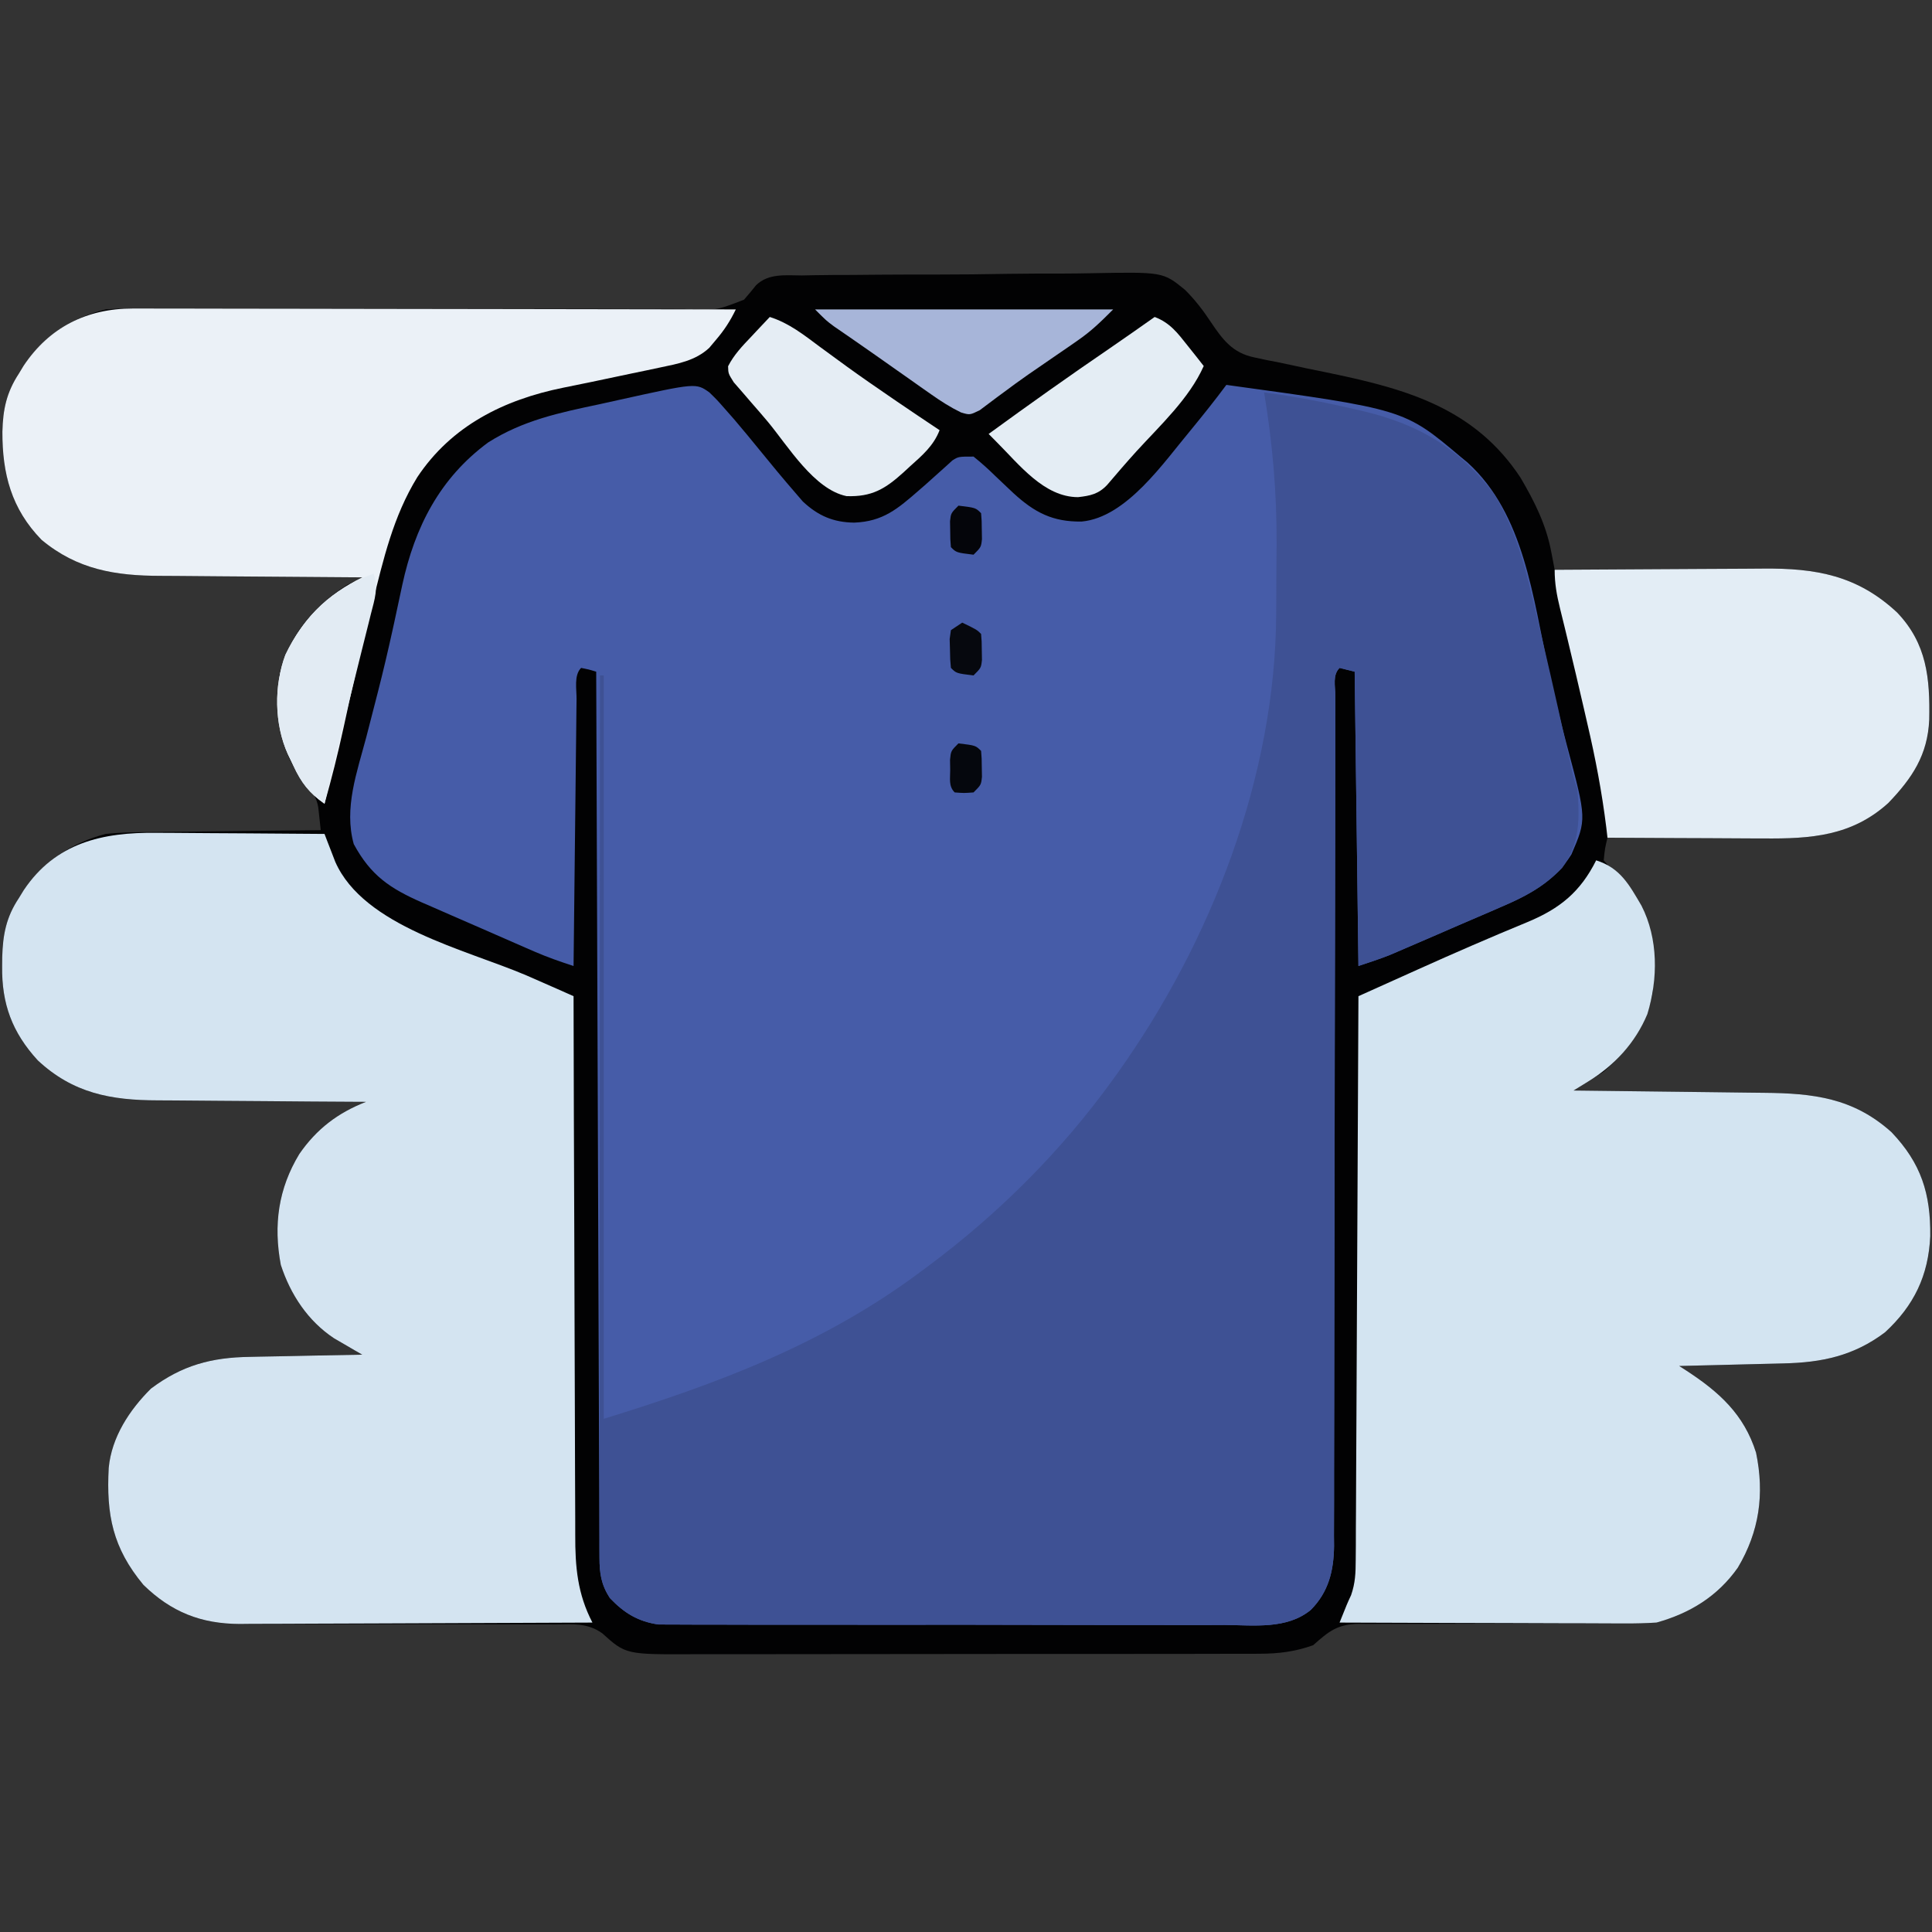 <?xml version="1.0" encoding="UTF-8"?>
<svg version="1.1" xmlns="http://www.w3.org/2000/svg" width="512" height="512">
<rect width="100%" height="100%" fill="#333333" stroke="none"/>
<path d="M0 0 C1.035 -0.022 2.07 -0.044 3.137 -0.066 C6.548 -0.128 9.957 -0.137 13.368 -0.14 C15.751 -0.16 18.134 -0.181 20.516 -0.203 C25.509 -0.24 30.501 -0.249 35.493 -0.241 C41.869 -0.235 48.24 -0.32 54.614 -0.429 C59.537 -0.5 64.458 -0.511 69.38 -0.505 C71.729 -0.511 74.078 -0.539 76.426 -0.587 C95.683 -0.949 95.683 -0.949 101.492 3.786 C104.135 6.398 106.304 9.221 108.35 12.316 C111.507 17.016 114.135 20.553 119.919 21.724 C120.969 21.949 122.018 22.175 123.1 22.407 C124.216 22.624 125.332 22.84 126.482 23.063 C128.831 23.566 131.18 24.068 133.529 24.571 C135.846 25.049 138.164 25.526 140.482 26.001 C160.593 30.2 178.398 35.354 190.419 53.563 C194.166 59.946 197.203 65.972 198.587 73.278 C198.758 74.166 198.928 75.054 199.104 75.969 C199.228 76.64 199.353 77.31 199.482 78.001 C200.324 77.994 201.166 77.988 202.034 77.981 C210.007 77.92 217.98 77.875 225.953 77.846 C230.051 77.83 234.149 77.809 238.247 77.775 C242.209 77.742 246.171 77.724 250.132 77.716 C251.637 77.711 253.141 77.7 254.646 77.684 C268.736 77.537 279.695 79.493 290.232 89.313 C298.14 97.583 298.961 106.761 298.747 117.731 C298.332 127.062 294.28 133.158 287.907 139.802 C278.226 148.579 267.362 149.311 254.79 149.196 C253.604 149.193 252.419 149.191 251.197 149.188 C247.437 149.177 243.678 149.151 239.919 149.126 C237.359 149.116 234.798 149.107 232.238 149.099 C225.986 149.077 219.734 149.043 213.482 149.001 C212.796 151.888 212.796 151.888 212.482 155.001 C214.605 157.46 214.605 157.46 217.482 160.001 C224.829 169.481 226.488 178.087 225.482 190.001 C223.781 198.769 219.136 205.163 212.482 211.001 C211.108 211.904 209.719 212.784 208.319 213.644 C207.6 214.087 206.881 214.531 206.14 214.988 C205.593 215.322 205.045 215.656 204.482 216.001 C205.636 216.013 205.636 216.013 206.813 216.025 C214.095 216.104 221.376 216.191 228.658 216.289 C232.401 216.338 236.143 216.385 239.886 216.423 C243.504 216.46 247.122 216.506 250.74 216.559 C252.114 216.577 253.489 216.593 254.863 216.604 C268.025 216.72 278.633 217.936 288.751 227.044 C296.634 235.307 299.148 243.384 299.019 254.603 C298.548 265.037 294.717 272.999 287.021 280.091 C278.732 286.326 270.271 288.095 260.118 288.317 C259.326 288.338 258.534 288.359 257.718 288.38 C255.202 288.445 252.686 288.505 250.169 288.563 C248.458 288.607 246.746 288.65 245.034 288.694 C240.85 288.801 236.666 288.902 232.482 289.001 C233.081 289.386 233.681 289.77 234.299 290.166 C243.01 295.844 249.661 301.78 252.857 311.981 C255.127 322.95 253.734 332.873 248.009 342.47 C242.667 350.047 235.352 354.523 226.482 357.001 C223.651 357.178 220.921 357.262 218.093 357.24 C216.863 357.243 216.863 357.243 215.607 357.247 C213.835 357.25 212.062 357.249 210.289 357.245 C207.481 357.239 204.673 357.248 201.865 357.262 C193.883 357.299 185.902 357.318 177.921 357.306 C173.031 357.301 168.142 357.319 163.253 357.352 C161.393 357.36 159.534 357.359 157.674 357.348 C155.072 357.334 152.472 357.35 149.87 357.373 C148.725 357.356 148.725 357.356 147.556 357.338 C141.877 357.436 139.618 359.329 135.482 363.001 C130.62 364.726 126.341 365.253 121.202 365.262 C120.503 365.265 119.805 365.269 119.085 365.273 C116.762 365.284 114.44 365.28 112.117 365.276 C110.444 365.28 108.771 365.285 107.098 365.291 C102.567 365.304 98.037 365.305 93.506 365.303 C89.718 365.301 85.931 365.306 82.144 365.311 C73.207 365.322 64.271 365.323 55.334 365.317 C46.124 365.311 36.915 365.323 27.705 365.344 C19.788 365.362 11.871 365.368 3.954 365.365 C-0.77 365.363 -5.494 365.365 -10.218 365.379 C-14.661 365.392 -19.104 365.39 -23.547 365.377 C-25.174 365.375 -26.801 365.377 -28.428 365.386 C-46.665 365.472 -46.665 365.472 -52.912 359.845 C-56.853 357.057 -60.499 357.452 -65.215 357.503 C-66.186 357.497 -67.157 357.492 -68.158 357.486 C-70.264 357.477 -72.371 357.477 -74.477 357.485 C-77.815 357.497 -81.153 357.486 -84.491 357.469 C-90.38 357.442 -96.268 357.436 -102.157 357.438 C-111.568 357.44 -120.978 357.426 -130.389 357.382 C-133.669 357.372 -136.948 357.381 -140.228 357.391 C-142.253 357.385 -144.279 357.378 -146.304 357.37 C-147.209 357.378 -148.113 357.385 -149.044 357.393 C-159.301 357.312 -167.156 354.189 -174.518 347.001 C-182.647 337.216 -184.375 328.444 -183.709 316.007 C-182.933 307.849 -178.226 300.676 -172.518 295.001 C-164.249 288.793 -156.447 286.73 -146.303 286.587 C-145.02 286.558 -145.02 286.558 -143.71 286.528 C-141.001 286.469 -138.291 286.422 -135.581 286.376 C-133.734 286.338 -131.887 286.299 -130.04 286.259 C-125.533 286.163 -121.026 286.079 -116.518 286.001 C-117.534 285.419 -117.534 285.419 -118.57 284.825 C-119.463 284.303 -120.356 283.781 -121.276 283.243 C-122.159 282.731 -123.042 282.219 -123.952 281.692 C-130.906 277.109 -135.545 270.067 -138.1 262.212 C-140.1 251.636 -138.755 241.982 -133.198 232.825 C-128.632 226.201 -122.973 221.901 -115.518 219.001 C-116.361 218.997 -117.203 218.994 -118.071 218.99 C-126.044 218.952 -134.017 218.895 -141.99 218.817 C-146.088 218.778 -150.186 218.745 -154.284 218.73 C-158.246 218.715 -162.207 218.68 -166.169 218.633 C-167.673 218.618 -169.178 218.61 -170.682 218.609 C-183.134 218.595 -193.171 216.725 -202.518 208.001 C-209.287 200.603 -212.09 193.037 -211.956 183.063 C-211.948 182.272 -211.941 181.48 -211.933 180.664 C-211.764 174.688 -210.884 170.044 -207.518 165.001 C-206.882 163.963 -206.882 163.963 -206.233 162.903 C-201.107 155.264 -193.399 150.317 -184.518 148.001 C-180.103 147.544 -175.705 147.513 -171.268 147.489 C-170.014 147.471 -168.761 147.453 -167.469 147.435 C-164.161 147.39 -160.854 147.358 -157.546 147.331 C-154.16 147.301 -150.775 147.255 -147.389 147.21 C-140.766 147.125 -134.142 147.057 -127.518 147.001 C-127.657 145.726 -127.796 144.451 -127.939 143.137 C-128.017 142.42 -128.095 141.703 -128.176 140.964 C-128.623 138.403 -129.593 137.036 -131.331 135.126 C-138.464 126.239 -139.707 117.246 -138.518 106.001 C-136.009 95.527 -129.483 87.699 -120.518 82.001 C-119.189 81.326 -117.856 80.658 -116.518 80.001 C-117.333 79.997 -118.148 79.994 -118.988 79.99 C-126.711 79.952 -134.433 79.895 -142.156 79.817 C-146.125 79.778 -150.094 79.745 -154.063 79.73 C-157.902 79.715 -161.74 79.68 -165.578 79.633 C-167.035 79.618 -168.491 79.61 -169.947 79.609 C-181.957 79.595 -192.048 77.945 -201.51 70.06 C-209.525 61.843 -211.929 52.493 -211.884 41.404 C-211.745 35.502 -210.791 31.002 -207.518 26.001 C-207.106 25.319 -206.693 24.637 -206.268 23.935 C-200.999 16.046 -193.659 11.236 -184.518 9.001 C-181.068 8.759 -181.068 8.759 -177.384 8.77 C-176.701 8.769 -176.018 8.768 -175.314 8.767 C-173.044 8.766 -170.774 8.78 -168.505 8.793 C-166.87 8.795 -165.235 8.797 -163.6 8.797 C-160.088 8.799 -156.576 8.807 -153.064 8.818 C-147.509 8.835 -141.953 8.832 -136.397 8.825 C-120.602 8.805 -104.807 8.799 -89.012 8.846 C-80.281 8.873 -71.551 8.874 -62.821 8.847 C-58.204 8.834 -53.589 8.834 -48.972 8.865 C-44.631 8.894 -40.292 8.891 -35.951 8.863 C-34.361 8.858 -32.77 8.865 -31.18 8.886 C-22.83 9.321 -22.83 9.321 -15.348 6.421 C-14.254 5.172 -13.19 3.897 -12.16 2.595 C-8.858 -0.611 -4.359 -0.021 0 0 Z " fill="#020203" transform="translate(212.518,72.999)"/>
<path d="M0 0 C2.043 1.996 2.043 1.996 4.188 4.438 C4.975 5.333 5.763 6.229 6.574 7.152 C8.92 9.906 11.219 12.692 13.5 15.5 C16.517 19.207 19.555 22.89 22.688 26.5 C23.714 27.691 23.714 27.691 24.762 28.906 C28.809 32.692 32.846 34.435 38.375 34.5 C45.991 34.214 49.894 30.848 55.465 25.996 C56.087 25.455 56.709 24.914 57.35 24.356 C58.604 23.255 59.847 22.141 61.077 21.015 C61.655 20.498 62.233 19.981 62.828 19.449 C63.343 18.978 63.857 18.507 64.388 18.022 C66 17 66 17 70 17 C72.077 18.673 73.924 20.324 75.812 22.188 C76.878 23.202 77.945 24.214 79.016 25.223 C79.528 25.706 80.04 26.19 80.568 26.688 C86.196 31.845 91.01 34.327 98.656 34.215 C110.545 33.125 120.393 18.531 127.676 9.848 C130.867 5.957 134.003 2.042 137 -2 C184.133 4.471 184.133 4.471 199 17 C199.949 17.783 199.949 17.783 200.918 18.582 C216.009 32.274 218.24 54.576 222.399 73.444 C223.893 80.213 225.471 86.941 227.272 93.636 C232.474 113.083 232.474 113.083 228.438 122.438 C223.908 129.658 217.208 133.214 209.559 136.453 C208.673 136.839 207.787 137.226 206.874 137.624 C204.067 138.844 201.252 140.047 198.438 141.25 C196.544 142.072 194.652 142.895 192.76 143.719 C189.287 145.224 185.814 146.729 182.334 148.216 C181.64 148.513 180.946 148.81 180.231 149.117 C177.528 150.187 174.758 151.081 172 152 C171.67 126.26 171.34 100.52 171 74 C169.68 73.67 168.36 73.34 167 73 C165.079 74.921 165.873 77.79 165.863 80.347 C165.866 81.73 165.866 81.73 165.869 83.14 C165.867 84.111 165.864 85.082 165.862 86.083 C165.856 89.364 165.857 92.645 165.858 95.926 C165.855 98.268 165.852 100.61 165.848 102.951 C165.84 108.009 165.835 113.066 165.831 118.123 C165.825 126.119 165.809 134.115 165.79 142.111 C165.784 144.846 165.777 147.581 165.771 150.315 C165.769 150.999 165.768 151.682 165.766 152.387 C165.748 160.174 165.732 167.961 165.717 175.748 C165.716 176.46 165.714 177.172 165.713 177.906 C165.691 189.433 165.68 200.961 165.673 212.488 C165.665 224.322 165.641 236.156 165.605 247.989 C165.585 254.634 165.573 261.278 165.578 267.923 C165.582 274.177 165.568 280.43 165.541 286.683 C165.534 288.978 165.534 291.273 165.541 293.567 C165.55 296.702 165.534 299.836 165.512 302.971 C165.521 303.877 165.529 304.783 165.538 305.717 C165.454 312.258 164.113 317.859 159.385 322.63 C153.076 327.845 144.308 326.692 136.597 326.631 C134.933 326.636 133.268 326.644 131.603 326.653 C127.099 326.671 122.596 326.658 118.091 326.639 C113.37 326.622 108.649 326.631 103.928 326.636 C96.001 326.641 88.075 326.625 80.149 326.597 C70.993 326.565 61.838 326.565 52.682 326.582 C43.863 326.598 35.043 326.591 26.224 326.574 C22.475 326.567 18.727 326.568 14.979 326.576 C10.564 326.583 6.149 326.571 1.734 326.544 C0.116 326.537 -1.502 326.537 -3.119 326.544 C-5.333 326.553 -7.545 326.537 -9.758 326.515 C-10.995 326.512 -12.232 326.509 -13.506 326.506 C-18.897 325.725 -22.59 323.484 -26.375 319.5 C-28.682 315.951 -29.123 312.957 -29.139 308.775 C-29.144 307.935 -29.15 307.094 -29.155 306.228 C-29.156 305.31 -29.157 304.392 -29.158 303.446 C-29.163 302.466 -29.168 301.487 -29.173 300.478 C-29.189 297.187 -29.197 293.897 -29.205 290.606 C-29.215 288.251 -29.225 285.896 -29.235 283.541 C-29.262 277.138 -29.283 270.736 -29.303 264.333 C-29.322 258.323 -29.347 252.312 -29.371 246.302 C-29.419 234.397 -29.462 222.492 -29.503 210.586 C-29.542 199.022 -29.583 187.457 -29.628 175.892 C-29.63 175.179 -29.633 174.466 -29.636 173.732 C-29.65 170.156 -29.663 166.58 -29.677 163.004 C-29.791 133.336 -29.898 103.668 -30 74 C-31.946 73.409 -31.946 73.409 -34 73 C-35.941 74.941 -35.184 78.623 -35.205 81.274 C-35.215 82.035 -35.225 82.796 -35.235 83.58 C-35.267 86.106 -35.292 88.633 -35.316 91.16 C-35.337 92.908 -35.358 94.655 -35.379 96.402 C-35.435 101.01 -35.484 105.618 -35.532 110.227 C-35.582 114.925 -35.638 119.624 -35.693 124.322 C-35.801 133.548 -35.902 142.774 -36 152 C-39.518 150.857 -42.958 149.66 -46.35 148.184 C-47.151 147.837 -47.952 147.489 -48.777 147.132 C-49.624 146.761 -50.471 146.39 -51.344 146.008 C-52.675 145.427 -52.675 145.427 -54.033 144.834 C-55.902 144.017 -57.772 143.198 -59.64 142.378 C-62.488 141.13 -65.34 139.891 -68.191 138.652 C-70.013 137.855 -71.835 137.057 -73.656 136.258 C-74.503 135.891 -75.35 135.524 -76.223 135.146 C-84.658 131.422 -89.736 128.038 -94.25 119.688 C-96.909 110.161 -93.376 100.597 -90.938 91.375 C-90.103 88.159 -89.277 84.941 -88.453 81.723 C-88.141 80.507 -88.141 80.507 -87.822 79.266 C-86.449 73.883 -85.175 68.485 -83.984 63.059 C-83.83 62.355 -83.675 61.652 -83.516 60.928 C-82.791 57.617 -82.081 54.304 -81.385 50.988 C-78.066 35.683 -71.485 22.744 -58.646 13.262 C-49.38 7.382 -39.744 5.367 -29.125 3.125 C-27.351 2.734 -25.578 2.34 -23.805 1.945 C-3.561 -2.529 -3.561 -2.529 0 0 Z " fill="#465CA8" transform="translate(188,104)"/>
<path d="M0 0 C8.008 1.045 15.825 2.542 23.688 4.375 C24.553 4.572 25.419 4.769 26.311 4.971 C41.015 8.48 51.811 14.804 61 27 C66.089 35.472 68.714 44.253 70.938 53.812 C71.271 55.198 71.606 56.583 71.942 57.968 C74.694 69.394 77.291 80.861 79.83 92.337 C80.101 93.563 80.373 94.788 80.652 96.051 C81.008 97.67 81.008 97.67 81.371 99.322 C81.976 102.078 81.976 102.078 83 105 C83.653 112.821 83.759 119.531 79 126 C74.228 130.993 68.852 133.788 62.559 136.453 C61.673 136.839 60.787 137.226 59.874 137.624 C57.067 138.844 54.252 140.047 51.438 141.25 C49.544 142.072 47.652 142.895 45.76 143.719 C42.287 145.224 38.814 146.729 35.334 148.216 C34.64 148.513 33.946 148.81 33.231 149.117 C30.528 150.187 27.758 151.081 25 152 C24.67 126.26 24.34 100.52 24 74 C22.68 73.67 21.36 73.34 20 73 C18.079 74.921 18.873 77.79 18.863 80.347 C18.866 81.73 18.866 81.73 18.869 83.14 C18.867 84.111 18.864 85.082 18.862 86.083 C18.856 89.364 18.857 92.645 18.858 95.926 C18.855 98.268 18.852 100.61 18.848 102.951 C18.84 108.009 18.835 113.066 18.831 118.123 C18.825 126.119 18.809 134.115 18.79 142.111 C18.784 144.846 18.777 147.581 18.771 150.315 C18.769 150.999 18.768 151.682 18.766 152.387 C18.748 160.174 18.732 167.961 18.717 175.748 C18.716 176.46 18.714 177.172 18.713 177.906 C18.691 189.433 18.68 200.961 18.673 212.488 C18.665 224.322 18.641 236.156 18.605 247.989 C18.585 254.634 18.573 261.278 18.578 267.923 C18.582 274.177 18.568 280.43 18.541 286.683 C18.534 288.978 18.534 291.273 18.541 293.567 C18.55 296.702 18.534 299.836 18.512 302.971 C18.525 304.33 18.525 304.33 18.538 305.717 C18.454 312.258 17.113 317.859 12.385 322.63 C6.076 327.845 -2.692 326.692 -10.403 326.631 C-12.067 326.636 -13.732 326.644 -15.397 326.653 C-19.901 326.671 -24.404 326.658 -28.909 326.639 C-33.63 326.622 -38.351 326.631 -43.072 326.636 C-50.999 326.641 -58.925 326.625 -66.851 326.597 C-76.007 326.565 -85.162 326.565 -94.318 326.582 C-103.137 326.598 -111.957 326.591 -120.776 326.574 C-124.525 326.567 -128.273 326.568 -132.021 326.576 C-136.436 326.583 -140.851 326.571 -145.266 326.544 C-146.884 326.537 -148.502 326.537 -150.119 326.544 C-152.333 326.553 -154.545 326.537 -156.758 326.515 C-157.995 326.512 -159.232 326.509 -160.506 326.506 C-165.897 325.725 -169.59 323.484 -173.375 319.5 C-175.681 315.952 -176.125 312.971 -176.123 308.791 C-176.125 307.954 -176.127 307.117 -176.129 306.254 C-176.126 305.34 -176.123 304.426 -176.12 303.484 C-176.121 302.508 -176.122 301.533 -176.123 300.528 C-176.124 297.251 -176.119 293.975 -176.114 290.698 C-176.113 288.353 -176.113 286.007 -176.114 283.662 C-176.114 277.286 -176.108 270.911 -176.101 264.535 C-176.096 258.55 -176.095 252.565 -176.094 246.579 C-176.092 234.724 -176.085 222.869 -176.075 211.014 C-176.066 199.497 -176.059 187.981 -176.055 176.465 C-176.055 175.4 -176.055 175.4 -176.054 174.314 C-176.053 170.753 -176.052 167.192 -176.05 163.63 C-176.04 134.087 -176.022 104.543 -176 75 C-175.67 75 -175.34 75 -175 75 C-175 140.01 -175 205.02 -175 272 C-144.69 262.674 -116.447 252.057 -91 233 C-90.41 232.564 -89.819 232.127 -89.211 231.678 C-70.421 217.71 -53.678 201.008 -40 182 C-39.601 181.447 -39.202 180.894 -38.791 180.324 C-14.032 145.568 3.004 101.765 3.203 58.711 C3.209 57.731 3.215 56.752 3.22 55.742 C3.23 53.67 3.236 51.597 3.24 49.524 C3.25 46.433 3.281 43.342 3.312 40.25 C3.383 26.601 2.238 13.463 0 0 Z " fill="#3E5194" transform="translate(335,104)"/>
<path d="M0 0 C1.276 0.004 2.552 0.008 3.867 0.013 C7.234 0.027 10.6 0.054 13.967 0.087 C17.413 0.118 20.859 0.131 24.305 0.146 C31.047 0.179 37.789 0.23 44.531 0.293 C44.788 0.967 45.045 1.641 45.31 2.335 C45.656 3.226 46.002 4.117 46.359 5.035 C46.699 5.915 47.038 6.796 47.388 7.703 C54.941 24.811 81.923 30.908 98.01 37.772 C100.765 38.962 103.51 40.168 106.251 41.388 C107.055 41.746 107.858 42.103 108.686 42.471 C109.295 42.743 109.904 43.014 110.531 43.293 C110.533 44.088 110.534 44.882 110.536 45.701 C110.573 65.066 110.632 84.43 110.715 103.794 C110.755 113.159 110.787 122.524 110.802 131.888 C110.815 140.053 110.842 148.218 110.886 156.383 C110.908 160.704 110.924 165.024 110.923 169.345 C110.922 173.418 110.94 177.49 110.972 181.563 C110.981 183.052 110.983 184.541 110.977 186.03 C110.949 194.503 111.552 201.648 115.531 209.293 C102.518 209.363 89.505 209.416 76.491 209.448 C70.448 209.464 64.405 209.485 58.362 209.519 C52.527 209.552 46.691 209.57 40.856 209.578 C38.633 209.583 36.41 209.594 34.188 209.61 C31.066 209.632 27.946 209.635 24.824 209.634 C23.456 209.65 23.456 209.65 22.061 209.666 C11.775 209.617 3.915 206.502 -3.469 199.293 C-11.597 189.508 -13.326 180.736 -12.66 168.299 C-11.883 160.141 -7.177 152.968 -1.469 147.293 C6.8 141.085 14.603 139.022 24.746 138.879 C26.03 138.85 26.03 138.85 27.339 138.82 C30.049 138.761 32.759 138.714 35.469 138.668 C37.316 138.63 39.163 138.591 41.01 138.551 C45.517 138.455 50.024 138.371 54.531 138.293 C53.854 137.905 53.177 137.517 52.48 137.117 C51.587 136.595 50.694 136.073 49.773 135.535 C48.89 135.023 48.007 134.511 47.097 133.984 C40.143 129.401 35.505 122.359 32.949 114.504 C30.95 103.928 32.295 94.274 37.852 85.117 C42.418 78.493 48.076 74.193 55.531 71.293 C54.689 71.289 53.847 71.286 52.979 71.282 C45.006 71.244 37.033 71.187 29.06 71.109 C24.962 71.07 20.864 71.037 16.766 71.022 C12.804 71.007 8.842 70.972 4.881 70.925 C3.376 70.91 1.872 70.902 0.367 70.901 C-12.085 70.887 -22.121 69.017 -31.469 60.293 C-38.237 52.895 -41.04 45.329 -40.906 35.355 C-40.899 34.564 -40.891 33.772 -40.883 32.956 C-40.715 26.98 -39.834 22.336 -36.469 17.293 C-36.045 16.601 -35.621 15.909 -35.184 15.195 C-26.734 2.603 -14.287 -0.18 0 0 Z " fill="#D4E4F1" transform="translate(41.469,220.707)"/>
<path d="M0 0 C6.366 2.002 8.747 6.449 12 12 C16.483 20.731 16.419 31.498 13.562 40.75 C10.364 48.412 4.861 54.329 -2.163 58.643 C-2.882 59.086 -3.601 59.53 -4.342 59.987 C-5.163 60.488 -5.163 60.488 -6 61 C-4.846 61.012 -4.846 61.012 -3.669 61.025 C3.613 61.103 10.895 61.19 18.176 61.288 C21.919 61.337 25.662 61.384 29.405 61.422 C33.023 61.459 36.641 61.505 40.259 61.558 C41.633 61.576 43.007 61.592 44.381 61.603 C57.544 61.72 68.151 62.935 78.27 72.043 C86.153 80.306 88.666 88.383 88.537 99.602 C88.066 110.036 84.235 117.998 76.539 125.09 C68.251 131.325 59.789 133.094 49.637 133.316 C48.845 133.337 48.053 133.358 47.237 133.379 C44.72 133.444 42.204 133.504 39.688 133.562 C37.976 133.606 36.264 133.649 34.553 133.693 C30.369 133.8 26.184 133.901 22 134 C22.6 134.385 23.199 134.769 23.817 135.165 C32.528 140.843 39.179 146.78 42.375 156.98 C44.645 167.949 43.252 177.872 37.527 187.469 C32.186 195.045 24.87 199.524 16 202 C13.167 202.174 10.438 202.254 7.608 202.227 C6.788 202.227 5.968 202.228 5.123 202.228 C2.428 202.227 -0.266 202.211 -2.961 202.195 C-4.836 202.192 -6.71 202.189 -8.585 202.187 C-13.507 202.179 -18.429 202.159 -23.351 202.137 C-28.379 202.117 -33.406 202.108 -38.434 202.098 C-48.289 202.076 -58.145 202.042 -68 202 C-66 197 -66 197 -64.947 194.732 C-63.829 191.505 -63.738 188.891 -63.722 185.476 C-63.71 184.157 -63.699 182.837 -63.688 181.478 C-63.685 180.023 -63.683 178.567 -63.681 177.112 C-63.672 175.574 -63.662 174.037 -63.651 172.499 C-63.623 168.33 -63.608 164.161 -63.595 159.992 C-63.58 155.633 -63.553 151.274 -63.527 146.915 C-63.48 138.664 -63.444 130.412 -63.411 122.16 C-63.372 112.765 -63.323 103.37 -63.273 93.974 C-63.169 74.65 -63.08 55.325 -63 36 C-59.107 34.246 -55.212 32.495 -51.317 30.744 C-49.998 30.152 -48.68 29.558 -47.361 28.964 C-37.701 24.613 -27.996 20.394 -18.199 16.357 C-9.589 12.779 -4.179 8.357 0 0 Z " fill="#D3E4F1" transform="translate(423,228)"/>
<path d="M0 0 C0.688 -0.002 1.376 -0.003 2.085 -0.005 C4.371 -0.008 6.657 0.002 8.943 0.013 C10.589 0.014 12.236 0.014 13.882 0.013 C18.338 0.012 22.794 0.024 27.25 0.038 C31.912 0.05 36.574 0.051 41.236 0.054 C50.058 0.06 58.879 0.076 67.701 0.096 C77.747 0.119 87.793 0.13 97.839 0.14 C118.499 0.161 139.159 0.196 159.818 0.241 C158.334 3.314 156.734 5.767 154.506 8.366 C153.932 9.049 153.358 9.732 152.767 10.436 C149.094 13.837 144.492 14.637 139.697 15.643 C138.513 15.894 137.329 16.144 136.109 16.403 C134.264 16.786 134.264 16.786 132.381 17.178 C131.185 17.43 129.99 17.682 128.758 17.942 C127.562 18.194 126.366 18.446 125.135 18.705 C123.932 18.959 122.729 19.213 121.49 19.474 C119.008 19.992 116.524 20.499 114.037 20.995 C98.337 24.189 84.487 31.047 75.4 44.709 C68.997 55.143 66.434 66.412 63.506 78.178 C63.204 79.386 62.902 80.595 62.591 81.84 C60.186 91.556 57.966 101.308 55.86 111.094 C54.391 117.876 52.715 124.565 50.818 131.241 C46.706 128.338 44.705 125.716 42.568 121.178 C41.818 119.614 41.818 119.614 41.053 118.018 C37.53 110.093 37.381 99.961 40.443 91.803 C44.944 82.313 51.412 75.862 60.818 71.241 C60.003 71.237 59.188 71.233 58.349 71.229 C50.626 71.191 42.904 71.134 35.181 71.057 C31.212 71.017 27.243 70.985 23.274 70.97 C19.435 70.954 15.597 70.92 11.758 70.872 C10.302 70.857 8.846 70.849 7.389 70.849 C-4.62 70.835 -14.711 69.185 -24.174 61.299 C-32.188 53.082 -34.592 43.732 -34.547 32.643 C-34.409 26.742 -33.454 22.241 -30.182 17.241 C-29.769 16.559 -29.357 15.877 -28.932 15.174 C-22.115 4.968 -12.164 -0.018 0 0 Z " fill="#EBF1F7" transform="translate(35.182,81.759)"/>
<path d="M0 0 C8.824 -0.07 17.647 -0.123 26.471 -0.155 C30.57 -0.171 34.668 -0.192 38.766 -0.226 C42.727 -0.259 46.689 -0.277 50.651 -0.285 C52.155 -0.29 53.66 -0.301 55.164 -0.317 C69.254 -0.464 80.214 1.492 90.75 11.312 C98.658 19.582 99.479 28.76 99.266 39.73 C98.85 49.061 94.798 55.157 88.426 61.801 C78.744 70.578 67.88 71.31 55.309 71.195 C54.123 71.192 52.937 71.19 51.715 71.187 C47.956 71.176 44.197 71.151 40.438 71.125 C37.877 71.115 35.316 71.106 32.756 71.098 C26.504 71.076 20.252 71.042 14 71 C13.894 70.093 13.788 69.185 13.679 68.25 C12.529 58.98 10.819 49.978 8.688 40.875 C8.377 39.524 8.067 38.174 7.758 36.823 C6.349 30.695 4.905 24.577 3.43 18.465 C3.197 17.499 2.964 16.533 2.724 15.538 C2.295 13.772 1.862 12.007 1.423 10.244 C0.555 6.698 0 3.673 0 0 Z " fill="#E3EDF5" transform="translate(412,151)"/>
<path d="M0 0 C4.083 1.555 6.082 4.251 8.75 7.625 C9.549 8.628 10.348 9.631 11.172 10.664 C11.775 11.435 12.378 12.206 13 13 C9.175 21.611 1.427 28.745 -4.855 35.633 C-7.491 38.542 -10.046 41.515 -12.59 44.504 C-14.88 46.934 -17.072 47.389 -20.312 47.75 C-29.33 47.737 -35.919 39.083 -41.887 33.137 C-42.933 32.079 -42.933 32.079 -44 31 C-33.354 23.244 -22.634 15.625 -11.754 8.202 C-7.813 5.501 -3.906 2.751 0 0 Z " fill="#E4EDF4" transform="translate(306,84)"/>
<path d="M0 0 C5.137 1.631 9.042 4.764 13.312 7.938 C14.917 9.113 16.522 10.288 18.129 11.461 C18.939 12.052 19.748 12.644 20.583 13.253 C24.265 15.914 28.001 18.496 31.75 21.062 C32.392 21.503 33.035 21.943 33.697 22.396 C37.447 24.958 41.217 27.488 45 30 C43.405 34.154 40.358 36.726 37.125 39.625 C36.595 40.115 36.065 40.605 35.52 41.109 C30.578 45.597 27.04 47.709 20.348 47.48 C11.737 45.718 4.851 34.232 -0.521 27.765 C-1.928 26.086 -3.36 24.435 -4.805 22.789 C-6.046 21.347 -6.046 21.347 -7.312 19.875 C-8.051 19.027 -8.79 18.179 -9.551 17.305 C-11 15 -11 15 -11.047 13.055 C-9.5 10.019 -7.268 7.693 -4.938 5.25 C-4.465 4.743 -3.993 4.237 -3.506 3.715 C-2.344 2.471 -1.173 1.234 0 0 Z " fill="#E5EDF4" transform="translate(204,84)"/>
<path d="M0 0 C26.07 0 52.14 0 79 0 C75.729 3.271 73.257 5.707 69.594 8.234 C68.363 9.09 68.363 9.09 67.108 9.963 C66.247 10.553 65.387 11.142 64.5 11.75 C62.707 12.984 60.914 14.218 59.121 15.453 C57.812 16.353 57.812 16.353 56.476 17.271 C54.278 18.806 52.119 20.378 49.973 21.984 C49.095 22.631 49.095 22.631 48.199 23.29 C46.668 24.422 45.148 25.57 43.629 26.719 C41 28 41 28 38.659 27.296 C35.84 25.922 33.395 24.356 30.832 22.551 C29.856 21.867 28.879 21.183 27.873 20.479 C26.863 19.764 25.853 19.049 24.812 18.312 C23.822 17.617 22.831 16.922 21.811 16.205 C19.835 14.817 17.861 13.427 15.889 12.034 C13.978 10.689 12.061 9.352 10.138 8.025 C9.251 7.412 8.363 6.799 7.449 6.168 C6.269 5.358 6.269 5.358 5.065 4.532 C3 3 3 3 0 0 Z " fill="#A7B5D9" transform="translate(216,82)"/>
<path d="M0 0 C1.309 3.928 0.298 6.769 -0.695 10.648 C-0.883 11.41 -1.071 12.171 -1.265 12.955 C-1.877 15.43 -2.501 17.903 -3.125 20.375 C-3.544 22.062 -3.963 23.749 -4.381 25.436 C-5.205 28.766 -6.033 32.094 -6.864 35.422 C-8.304 41.209 -9.692 47.009 -11.062 52.812 C-11.266 53.67 -11.469 54.527 -11.678 55.41 C-12.12 57.273 -12.56 59.136 -13 61 C-17.112 58.098 -19.113 55.476 -21.25 50.938 C-21.75 49.895 -22.25 48.852 -22.766 47.777 C-26.288 39.852 -26.437 29.72 -23.375 21.562 C-18.368 11.007 -10.92 4.095 0 0 Z " fill="#E2EBF3" transform="translate(99,152)"/>
<path d="M0 0 C3.875 1.875 3.875 1.875 5 3 C5.168 4.996 5.168 4.996 5.188 7.438 C5.202 8.241 5.216 9.044 5.23 9.871 C5 12 5 12 3 14 C-1.556 13.444 -1.556 13.444 -3 12 C-3.203 9.785 -3.203 9.785 -3.25 7.062 C-3.276 6.167 -3.302 5.271 -3.328 4.348 C-3.22 3.573 -3.112 2.798 -3 2 C-2.01 1.34 -1.02 0.68 0 0 Z " fill="#06080E" transform="translate(255,165)"/>
<path d="M0 0 C4.556 0.556 4.556 0.556 6 2 C6.168 3.996 6.168 3.996 6.188 6.438 C6.202 7.241 6.216 8.044 6.23 8.871 C6 11 6 11 4 13 C1.438 13.188 1.438 13.188 -1 13 C-2.666 11.334 -2.171 9.34 -2.188 7.062 C-2.202 6.167 -2.216 5.271 -2.23 4.348 C-2 2 -2 2 0 0 Z " fill="#05070D" transform="translate(254,197)"/>
<path d="M0 0 C4.556 0.556 4.556 0.556 6 2 C6.168 3.996 6.168 3.996 6.188 6.438 C6.202 7.241 6.216 8.044 6.23 8.871 C6 11 6 11 4 13 C-0.556 12.444 -0.556 12.444 -2 11 C-2.168 9.004 -2.168 9.004 -2.188 6.562 C-2.202 5.759 -2.216 4.956 -2.23 4.129 C-2 2 -2 2 0 0 Z " fill="#04050A" transform="translate(254,134)"/>
</svg>
